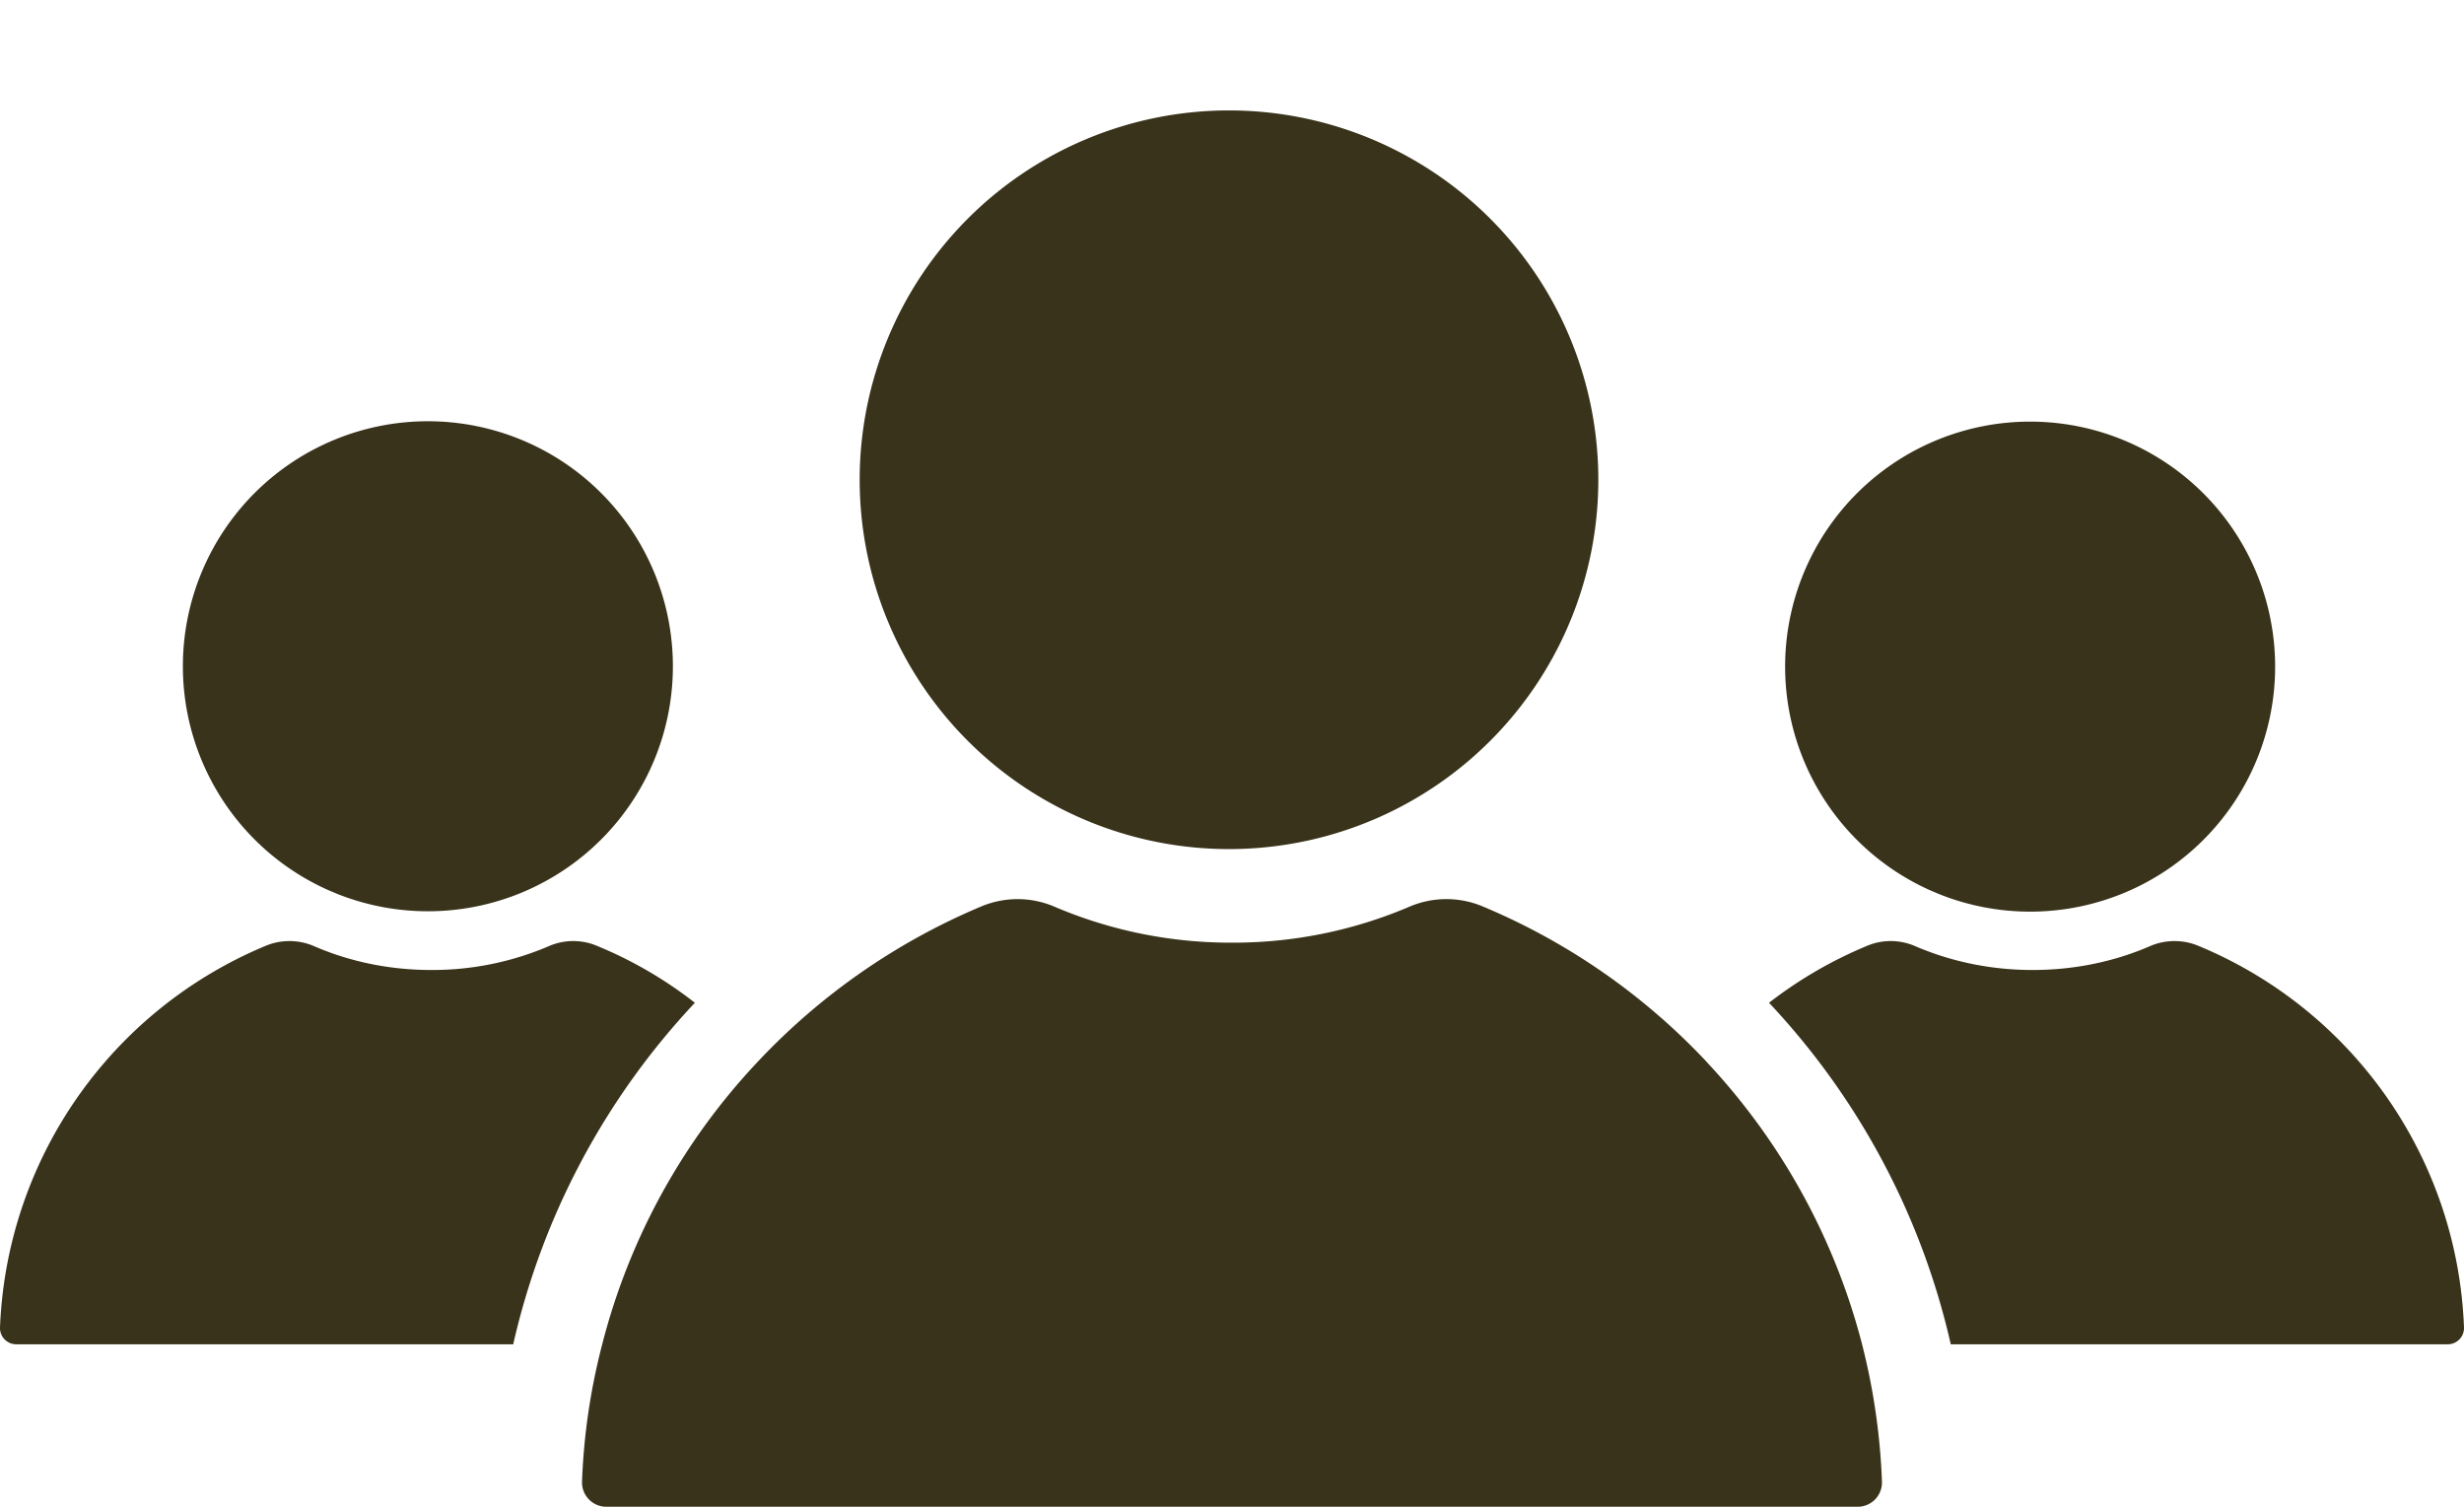 <svg xmlns="http://www.w3.org/2000/svg" width="25.786" height="15.768" viewBox="495 493.063 25.786 15.768"><g data-name="Group 216"><path d="M504.284 499.546a3.865 3.865 67.5 1 1 .039.092z" fill="#39331b" fill-rule="evenodd" data-name="Ellipse 9"/><path d="M515.199 502.38a2.564 2.564-67.5 1 1 .092.039z" fill="#39331b" fill-rule="evenodd" data-name="Ellipse 10"/><path d="M512.86 504.175a6.822 6.822 0 0 0-2.345-1.627.982.982 0 0 0-.757 0 4.692 4.692 0 0 1-1.865.38 4.692 4.692 0 0 1-1.866-.38.982.982 0 0 0-.756 0 6.84 6.84 0 0 0-2.342 1.627 6.745 6.745 0 0 0-1.627 2.957c-.12.46-.193.943-.211 1.437a.254.254 0 0 0 .256.262h13.092a.254.254 0 0 0 .256-.262 6.83 6.83 0 0 0-.208-1.437 6.805 6.805 0 0 0-1.628-2.957Z" fill="#39331b" fill-rule="evenodd" data-name="Path 3027"/><path d="M518.013 502.964a.648.648 0 0 0-.503-.004c-.38.166-.799.254-1.239.254-.437 0-.856-.088-1.239-.254a.64.64 0 0 0-.5.004 4.456 4.456 0 0 0-1.019.593 7.706 7.706 0 0 1 1.902 3.574h5.202a.17.17 0 0 0 .169-.174 4.505 4.505 0 0 0-2.773-3.993Z" fill="#39331b" fill-rule="evenodd" data-name="Path 3028"/><path d="M498.44 502.38a2.564 2.564-67.5 1 1 .093.039z" fill="#39331b" fill-rule="evenodd" data-name="Ellipse 11"/><path d="M501.254 502.964a.64.64 0 0 0-.5-.004 3.096 3.096 0 0 1-1.24.254c-.44 0-.858-.088-1.238-.254a.648.648 0 0 0-.503.004 4.519 4.519 0 0 0-2.773 3.993.17.17 0 0 0 .172.174h5.199a7.706 7.706 0 0 1 1.901-3.574 4.348 4.348 0 0 0-1.018-.593Z" fill="#39331b" fill-rule="evenodd" data-name="Path 3029"/></g></svg>